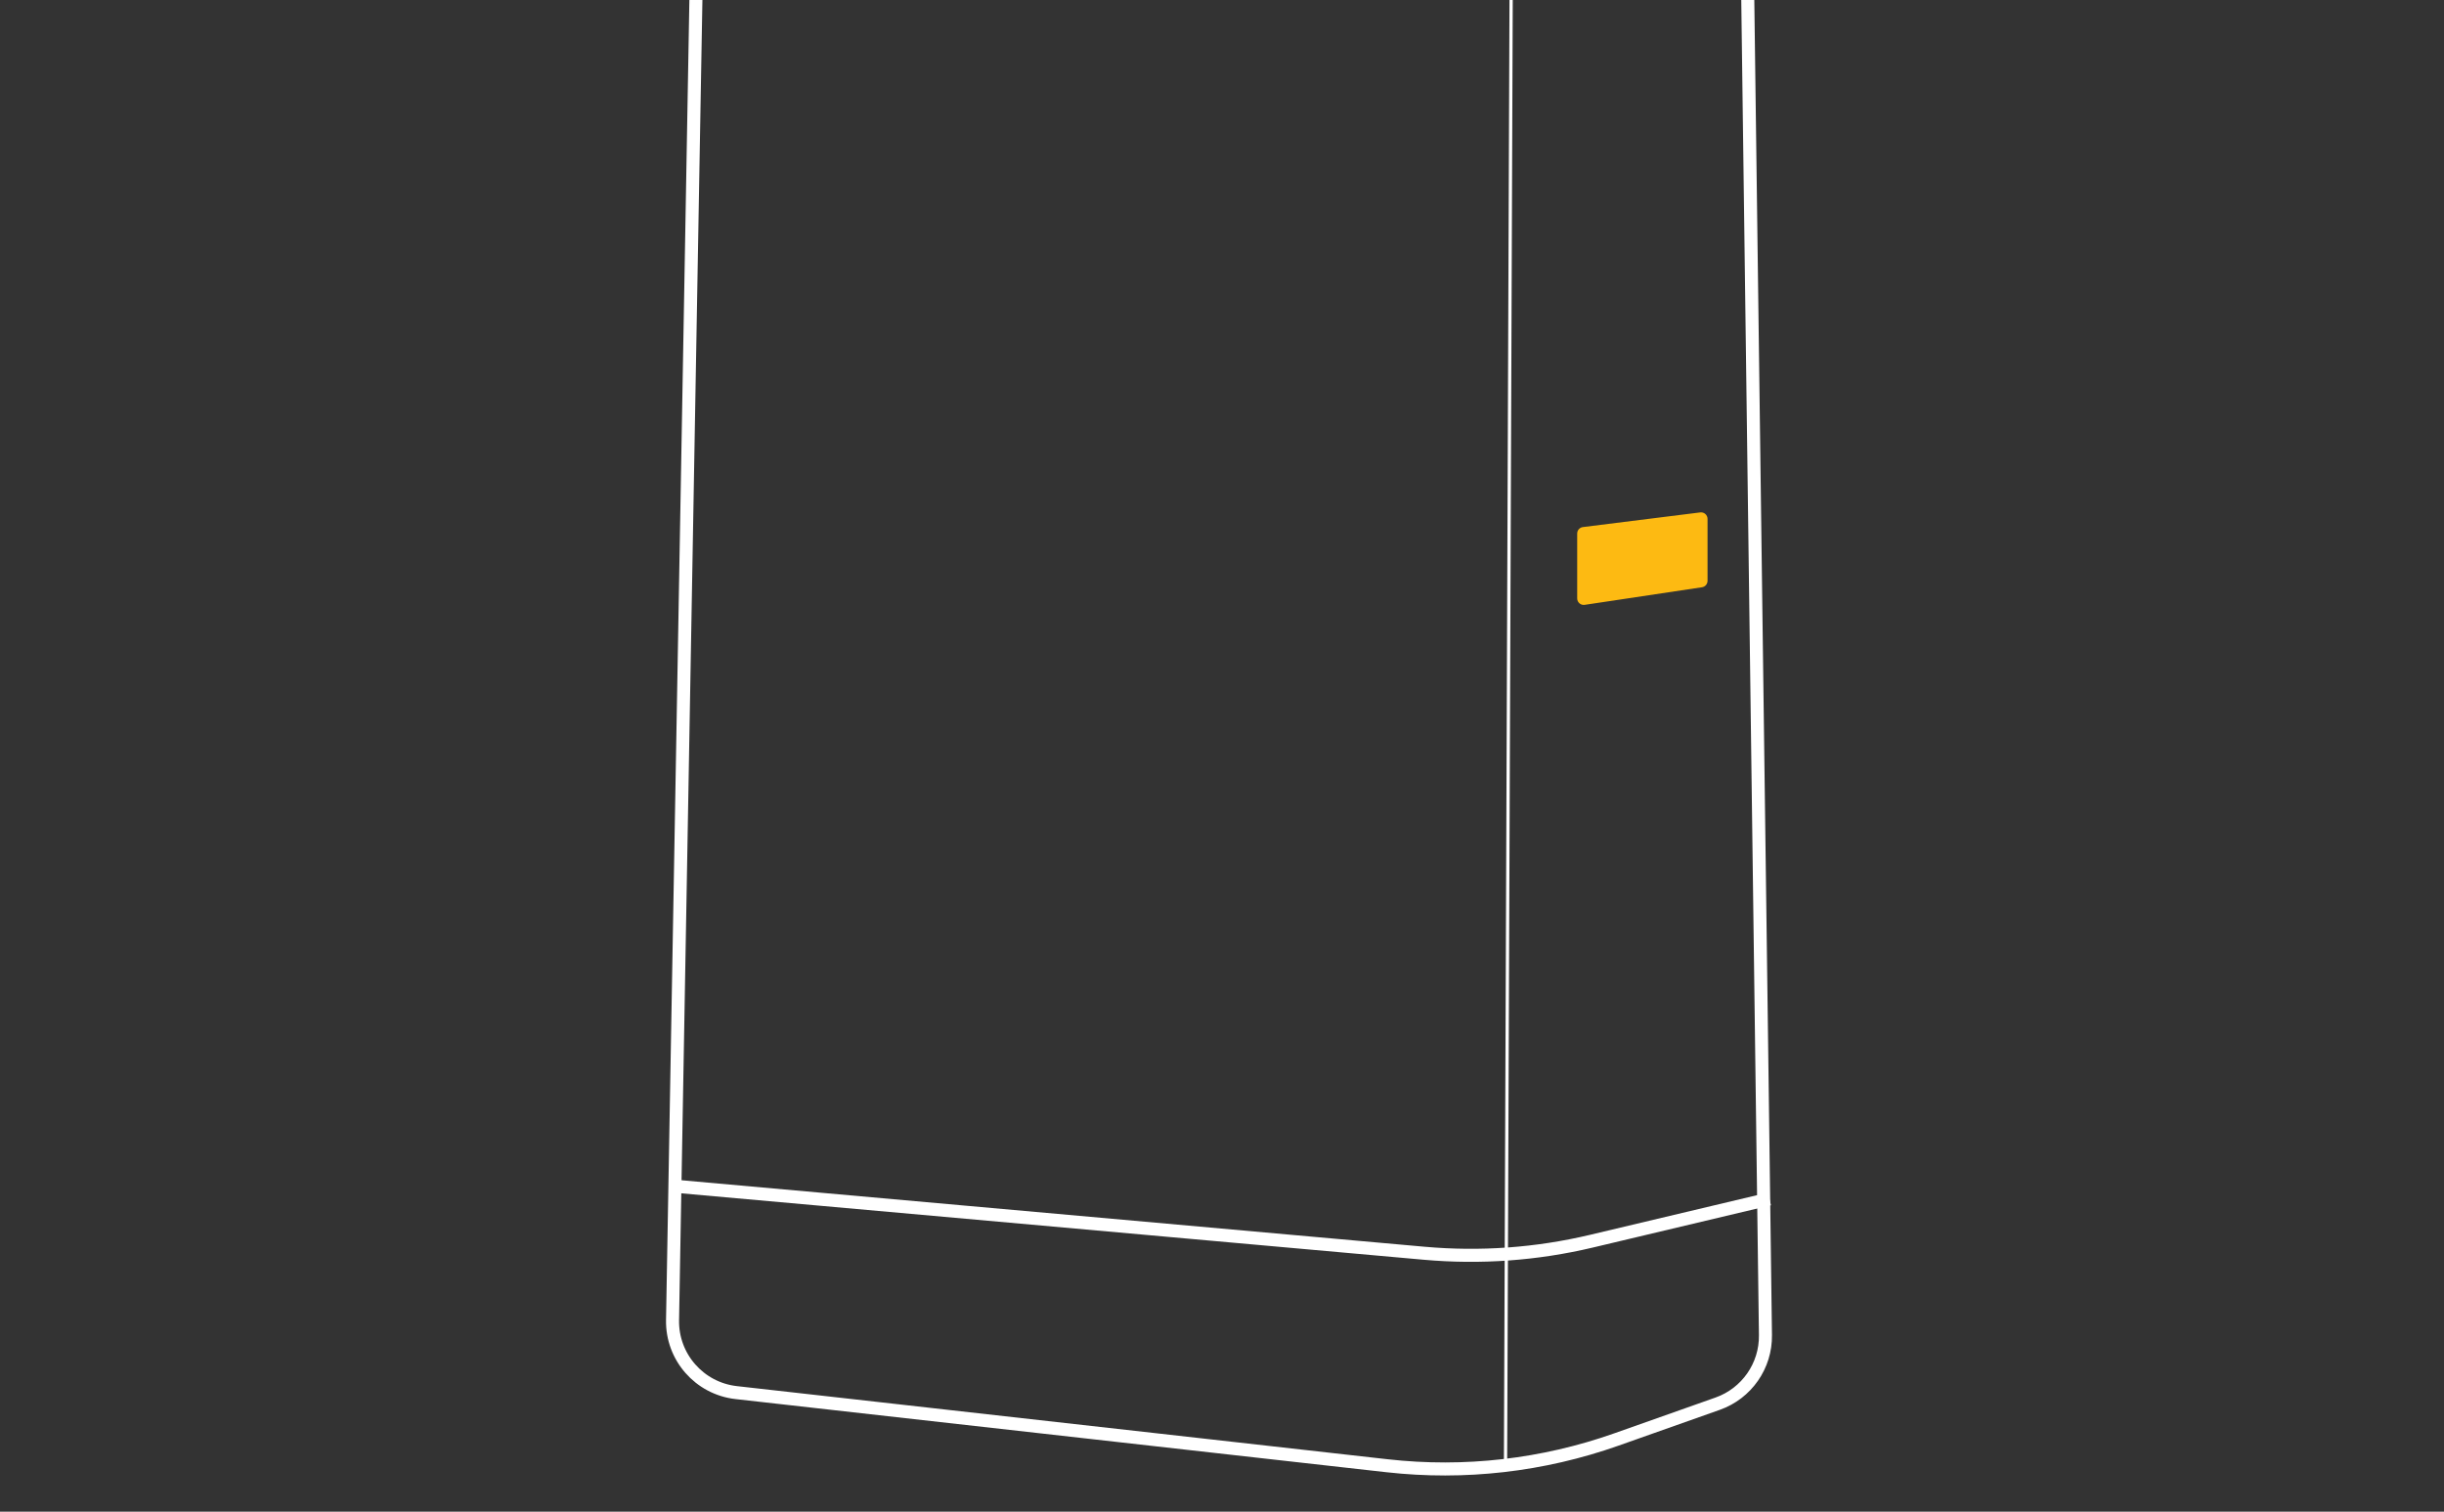 <svg width="375" height="232" viewBox="0 0 375 232" fill="none" xmlns="http://www.w3.org/2000/svg">
<rect x="0" y="0" width="375" height="232" fill="#333333" stroke="none"/>
<g clip-path="url(#clip0_592:268)">
<path d="M263.555 215.426L248.003 220.926C236.737 224.91 224.713 226.287 212.838 224.952L112.962 213.726C107.324 213.092 103.093 208.273 103.193 202.6L107.367 -33.454C107.441 -37.678 109.919 -41.481 113.772 -43.153C117.581 -44.805 121.818 -46.549 123.743 -47.03C125.877 -47.564 129.002 -48.38 131.455 -49.026C133.896 -49.67 136.409 -50 138.931 -50H260.605C264.435 -50 267.554 -46.922 267.605 -43.093L270.886 204.91C270.949 209.624 268 213.854 263.555 215.426Z" stroke="white" stroke-width="2"/>
<path d="M271.5 184L244.158 190.494C235.774 192.485 227.124 193.108 218.541 192.34L103 182" stroke="white" stroke-width="2"/>
<path d="M232 -36.5L231 225.5" stroke="white" stroke-width="0.5"/>
<path d="M242 81.883C242 81.379 242.376 80.953 242.876 80.891L260.876 78.641C261.473 78.566 262 79.031 262 79.633V89.139C262 89.634 261.638 90.054 261.148 90.128L243.148 92.828C242.544 92.918 242 92.45 242 91.839V81.883Z" fill="#FDBA12"/>
</g>
<defs>
<clipPath id="clip0_592:268">
<rect width="375" height="232" fill="white"/>
</clipPath>
</defs>
</svg>
